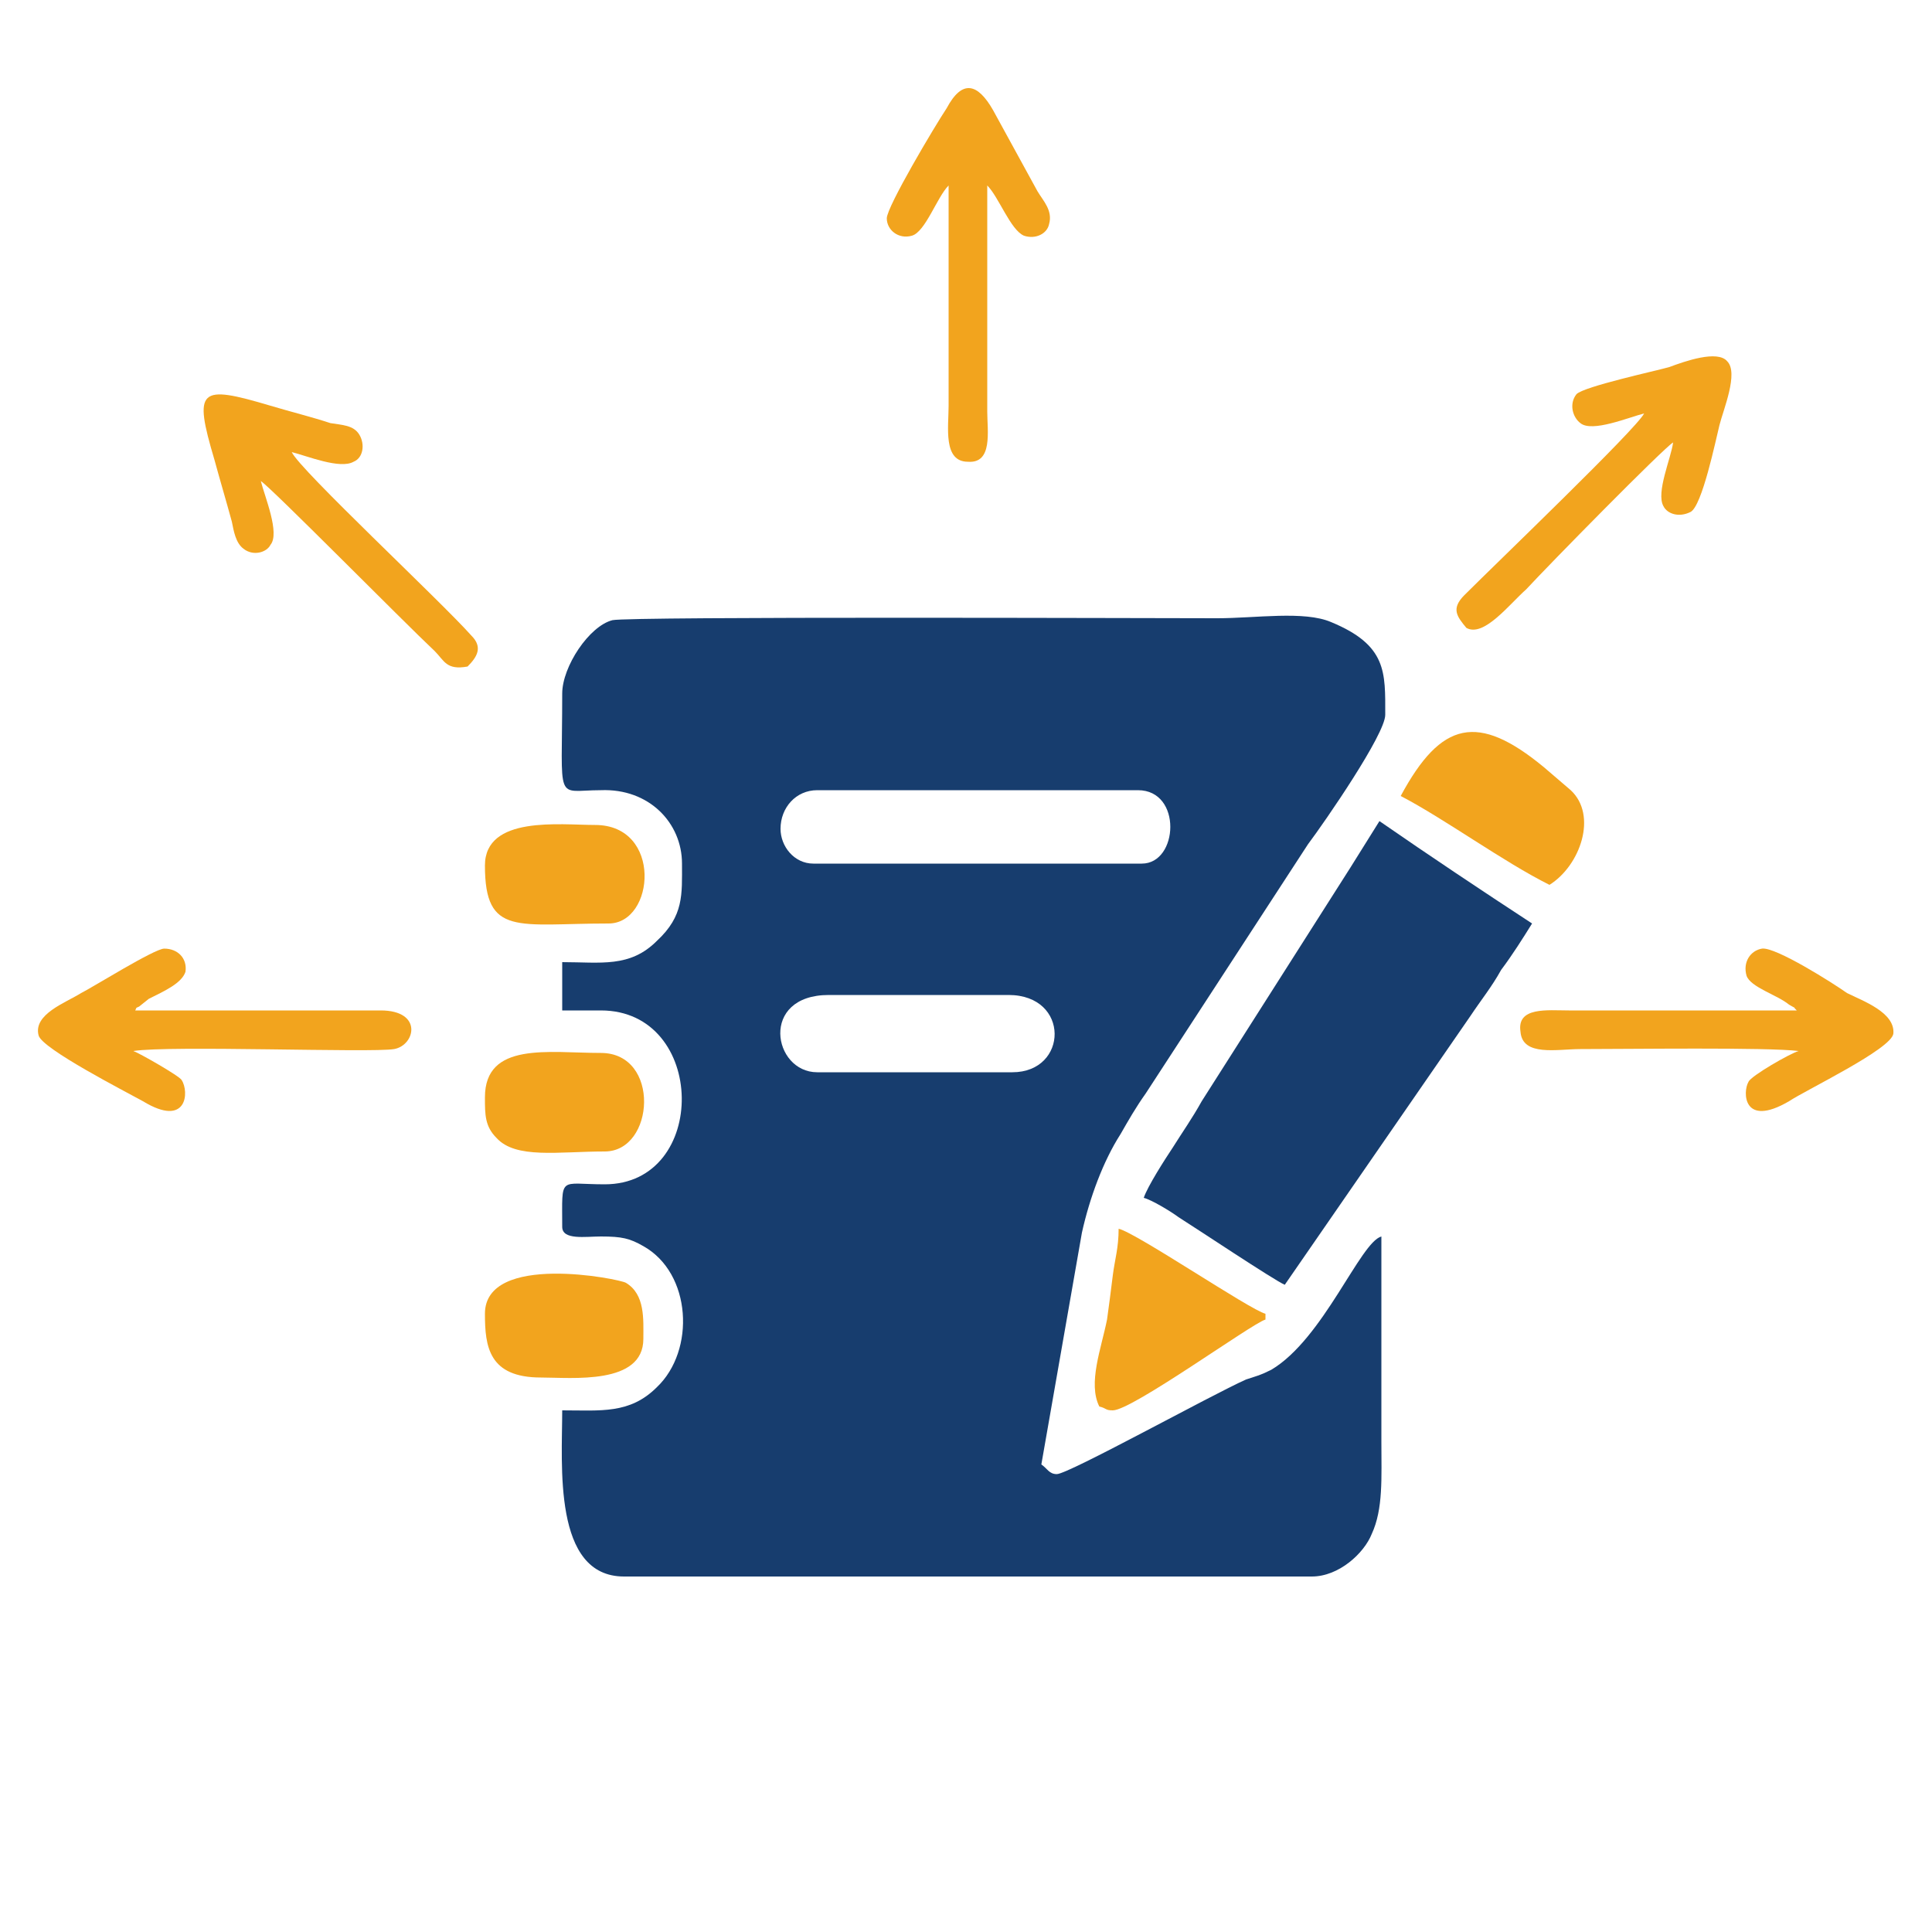 <?xml version="1.0" encoding="UTF-8"?>
<!DOCTYPE svg PUBLIC "-//W3C//DTD SVG 1.1//EN" "http://www.w3.org/Graphics/SVG/1.1/DTD/svg11.dtd">
<!-- Creator: CorelDRAW X7 -->
<svg xmlns="http://www.w3.org/2000/svg" xml:space="preserve" width="100px" height="100px" version="1.1" style="shape-rendering:geometricPrecision; text-rendering:geometricPrecision; image-rendering:optimizeQuality; fill-rule:evenodd; clip-rule:evenodd"
viewBox="0 0 1000 1000"
 xmlns:xlink="http://www.w3.org/1999/xlink">
 <defs>
  <style type="text/css">
   <![CDATA[
    .fil2 {fill:none}
    .fil0 {fill:#173D6E}
    .fil1 {fill:#F2A41E}
   ]]>
  </style>
 </defs>
 <g id="Layer_x0020_1">
  <g id="_1185452368">
   <path class="fil0" d="M524 555l-101 0c-23,0 -30,-40 6,-40l93 0c32,0 31,40 2,40zm-120 -126c0,-11 8,-20 19,-20l166 0c23,0 21,38 2,38l-170 0c-10,0 -17,-9 -17,-18zm-113 -70c0,58 -4,50 20,50 25,-1 42,17 42,38 0,16 1,27 -13,40 -14,14 -29,11 -49,11l0 25 20 0c55,0 56,90 2,90 -24,0 -22,-5 -22,22 0,7 12,5 20,5 11,0 15,1 22,5 25,14 27,54 7,73 -14,14 -29,12 -49,12 0,28 -5,86 32,86l356 0c14,0 27,-12 31,-22 6,-13 5,-29 5,-48 0,-35 0,-71 0,-106 -11,3 -30,53 -57,69 -6,3 -7,3 -13,5 -18,8 -92,49 -98,49 -4,0 -5,-3 -8,-5l21 -120c4,-18 11,-37 20,-51 4,-7 8,-14 13,-21l84 -129c9,-12 40,-57 40,-67 0,-22 1,-36 -28,-48 -14,-6 -39,-2 -59,-2 -30,0 -304,-1 -313,1 -12,3 -26,24 -26,38z"/>
   <path class="fil0" d="M592 620c4,1 14,7 18,10 8,5 50,33 55,35l96 -139c6,-9 11,-15 16,-24 6,-8 11,-16 16,-24 -26,-17 -53,-35 -79,-53 -5,8 -10,16 -15,24l-77 121c-5,9 -10,16 -15,24 -4,6 -13,20 -15,26z"/>
   <path class="fil1" d="M725 412c23,12 53,34 77,46 16,-10 25,-36 11,-49l-14 -12c-34,-28 -53,-24 -74,15z"/>
   <path class="fil1" d="M569 728c4,1 3,2 7,2 10,0 72,-45 79,-47l0 -3c-8,-2 -67,-42 -76,-44 0,10 -2,16 -3,24 -1,8 -2,16 -3,23 -3,15 -10,33 -4,45z"/>
   <path class="fil1" d="M251 680c0,17 2,33 29,33 16,0 53,4 53,-20 0,-10 1,-23 -9,-29 -3,-2 -73,-16 -73,16z"/>
   <path class="fil1" d="M251 568c0,9 0,15 6,21 10,11 32,7 56,7 26,0 29,-51 -2,-51 -27,0 -60,-6 -60,23z"/>
   <path class="fil1" d="M251 448c0,37 17,30 64,30 24,0 28,-51 -7,-51 -18,0 -57,-5 -57,21z"/>
  </g>
  <path class="fil1" d="M491 96l0 114c0,11 -3,29 10,29 13,1 10,-16 10,-26l0 -117c6,6 12,23 19,26 6,2 12,-1 13,-6 2,-7 -3,-12 -6,-17l-23 -42c-8,-14 -16,-16 -24,-1 -6,9 -31,51 -31,57 0,6 6,11 13,9 7,-2 13,-20 19,-26z"/>
  <path class="fil1" d="M70 523c1,-2 0,-1 2,-2l5 -4c8,-4 17,-8 19,-14 1,-7 -4,-12 -11,-12 -5,0 -37,20 -43,23 -8,5 -25,11 -22,22 2,7 45,29 54,34 23,14 24,-5 20,-11 -1,-2 -22,-14 -25,-15 19,-3 123,1 135,-1 11,-2 15,-20 -7,-20l-127 0z"/>
  <path class="fil1" d="M926 520c5,3 1,0 4,3l-118 0c-11,0 -27,-2 -25,11 1,13 19,9 31,9 25,0 97,-1 113,1 -4,1 -25,13 -26,16 -3,5 -3,24 21,10 9,-6 53,-27 54,-35 1,-11 -16,-17 -24,-21 -7,-5 -37,-24 -44,-23 -6,1 -10,7 -8,14 2,6 16,10 22,15z"/>
  <path class="fil1" d="M851 214c-4,8 -76,77 -93,94 -7,7 -4,11 1,17 9,5 22,-12 31,-20 12,-13 71,-73 76,-76 -1,8 -9,26 -5,33 2,4 8,6 14,3 6,-3 13,-37 15,-45 2,-8 10,-27 4,-33 -5,-6 -22,0 -30,3 -7,2 -44,10 -48,14 -4,5 -2,12 2,15 6,5 25,-3 33,-5z"/>
  <path class="fil1" d="M135 249c5,3 74,73 90,88 5,5 6,10 17,8 5,-5 8,-10 2,-16 -16,-18 -89,-86 -93,-95 8,2 25,9 32,5 5,-2 6,-9 3,-14 -3,-5 -9,-5 -15,-6 -9,-3 -21,-6 -31,-9 -37,-11 -40,-9 -29,28 3,11 6,21 9,32 1,5 2,11 6,14 5,4 12,2 14,-2 5,-6 -3,-25 -5,-33z"/>
  <rect class="fil2" width="1000" height="1000"/>
 </g>
</svg>
